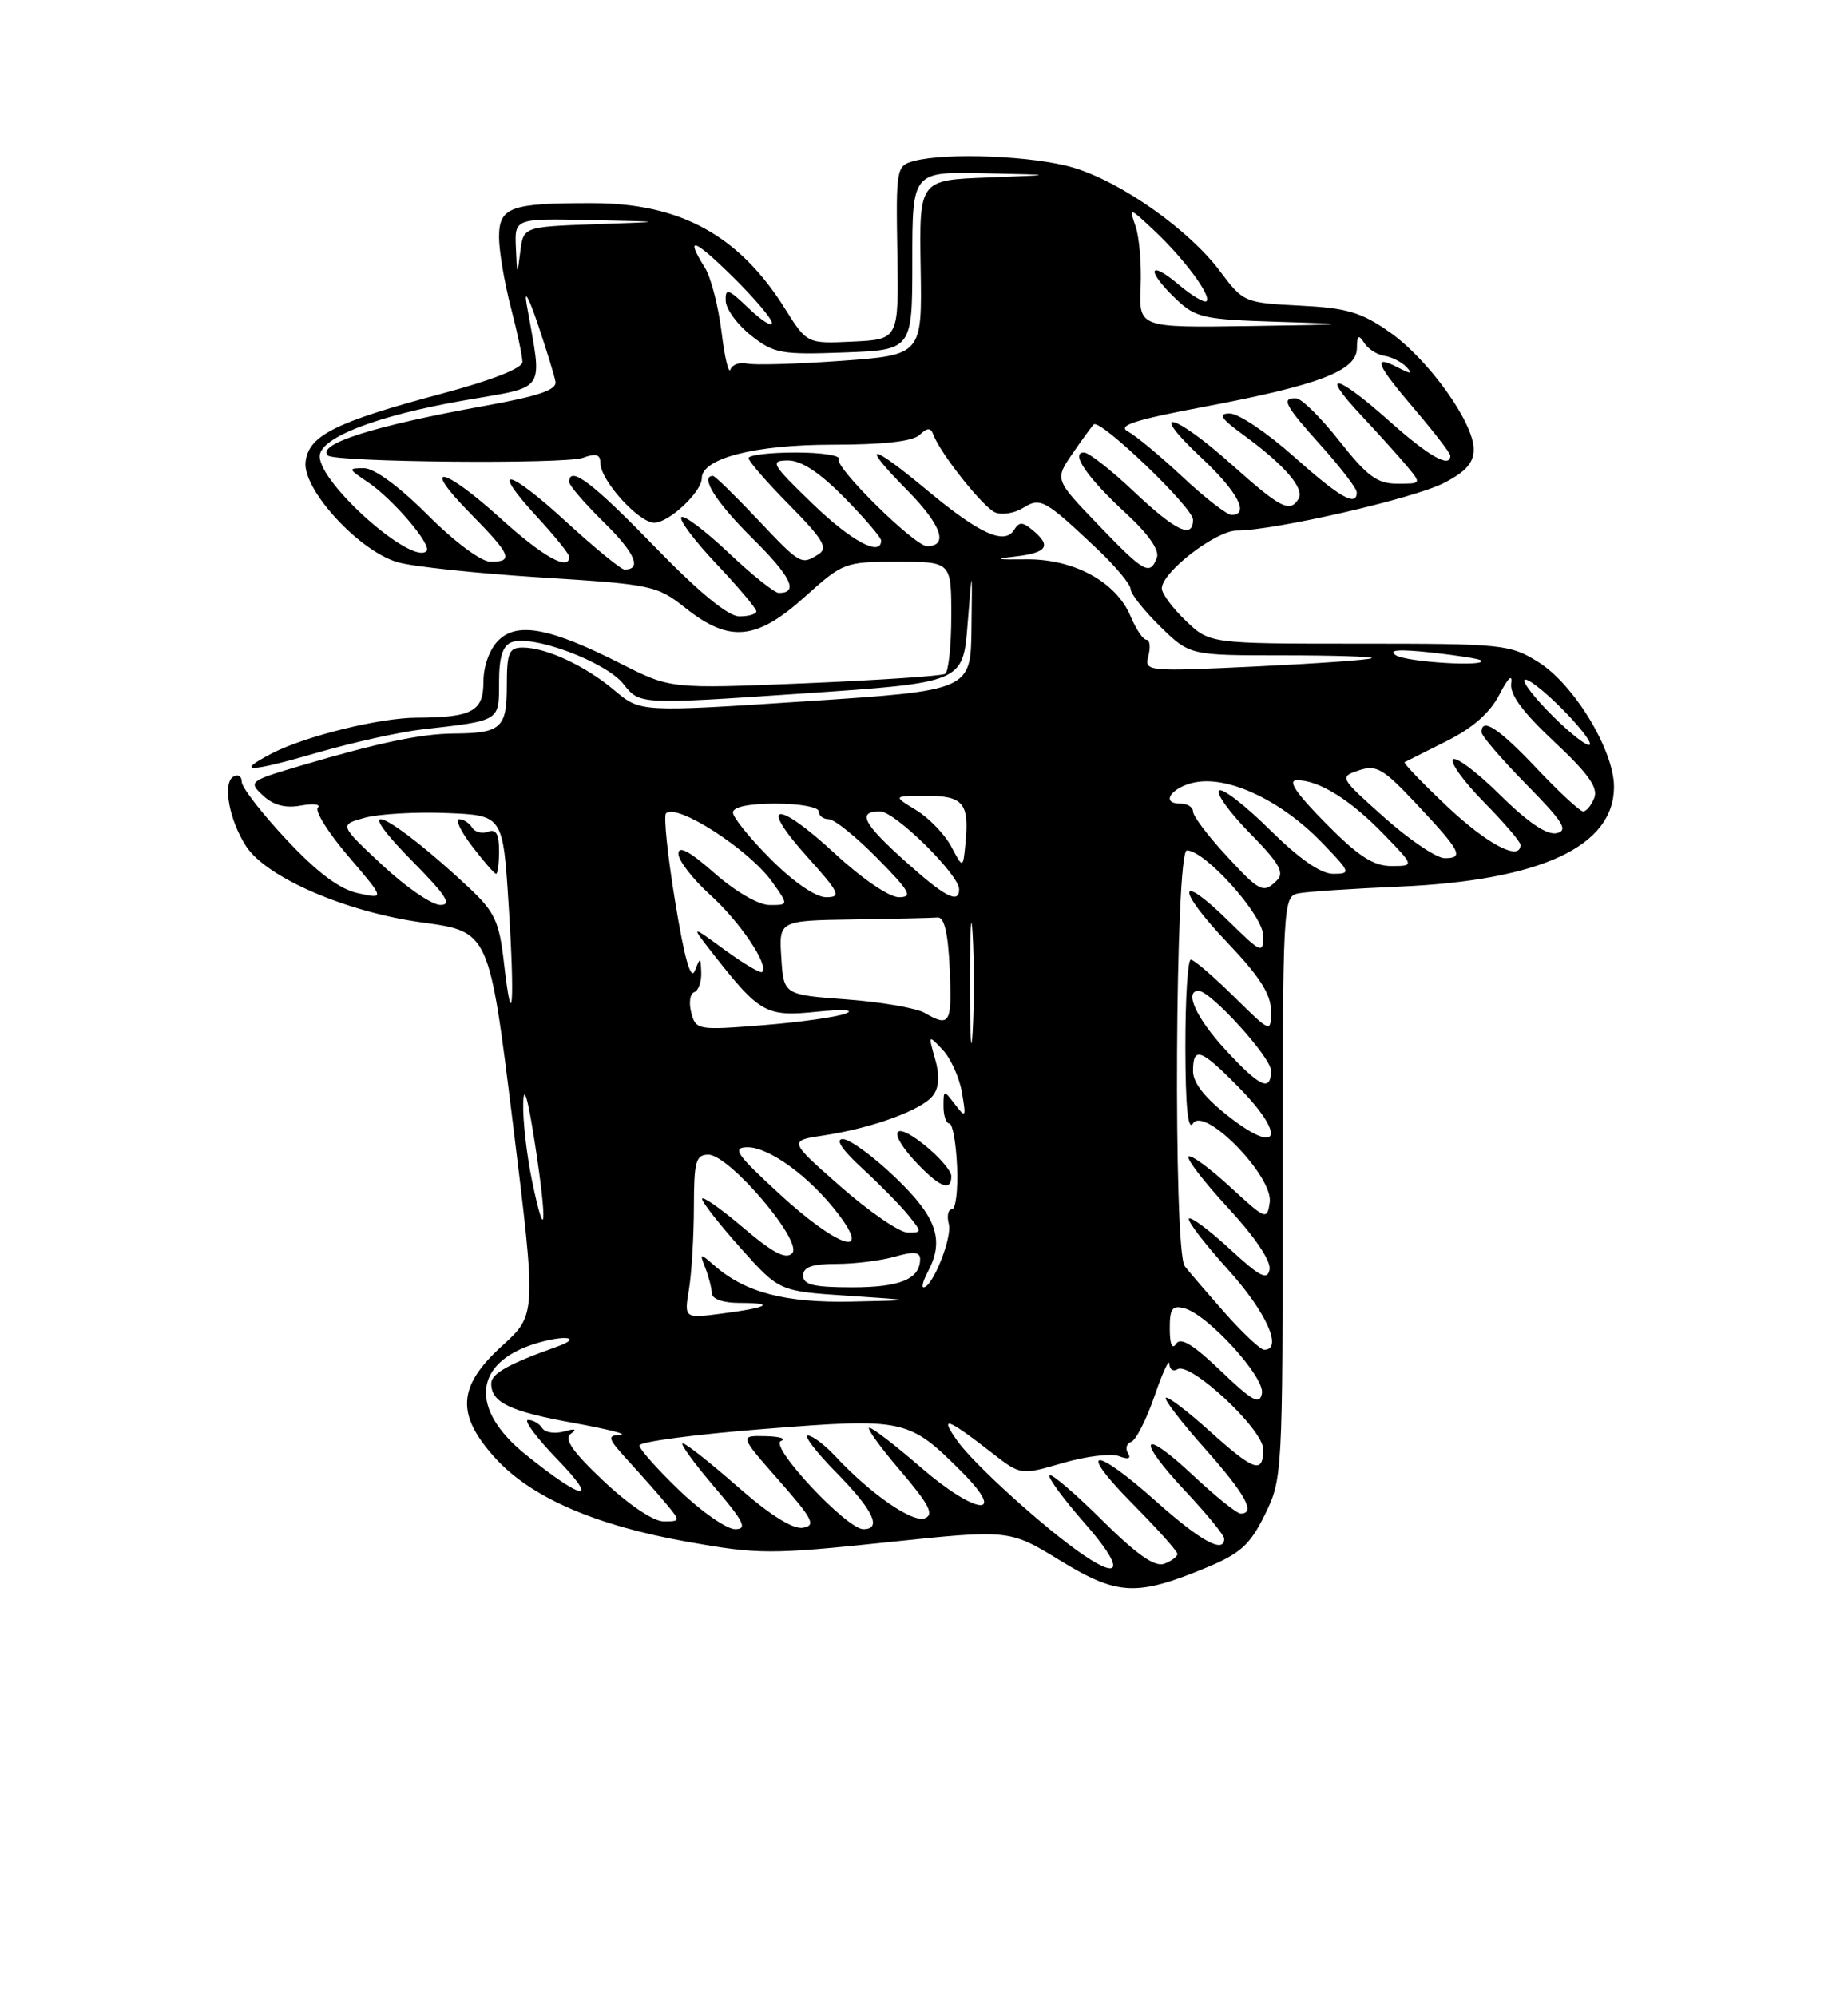 <?xml version="1.0" encoding="UTF-8" standalone="no"?>
<!DOCTYPE svg PUBLIC "-//W3C//DTD SVG 1.1//EN" "http://www.w3.org/Graphics/SVG/1.1/DTD/svg11.dtd" >
<svg xmlns="http://www.w3.org/2000/svg" xmlns:xlink="http://www.w3.org/1999/xlink" version="1.1" viewBox="0 0 237 256">
 <g >
 <path fill="currentColor"
d=" M 154.80 200.89 C 159.08 199.11 160.32 197.99 162.22 194.13 C 164.47 189.56 164.50 189.01 164.50 152.21 C 164.50 115.71 164.54 114.90 166.50 114.51 C 167.60 114.29 173.45 113.90 179.50 113.64 C 197.62 112.85 207.01 108.47 206.99 100.83 C 206.98 96.14 201.84 87.69 197.29 84.86 C 193.65 82.59 192.73 82.50 174.32 82.50 C 155.14 82.50 155.14 82.50 152.07 79.56 C 150.38 77.95 149.00 76.08 149.00 75.42 C 149.00 73.34 155.93 68.00 158.63 68.00 C 163.41 68.00 181.24 63.92 185.13 61.93 C 187.98 60.48 189.00 59.33 189.00 57.59 C 189.00 54.14 183.17 46.03 178.19 42.55 C 174.56 40.01 172.72 39.47 166.68 39.17 C 159.61 38.81 159.44 38.74 156.49 34.80 C 152.51 29.46 143.81 23.32 137.63 21.48 C 132.56 19.98 121.40 19.52 117.20 20.64 C 114.96 21.24 114.90 21.55 115.08 32.38 C 115.26 43.50 115.26 43.50 109.38 43.78 C 103.50 44.06 103.50 44.06 100.67 39.56 C 94.79 30.17 87.27 26.05 76.00 26.04 C 65.42 26.02 64.00 26.54 64.00 30.41 C 64.00 32.15 64.68 36.17 65.50 39.34 C 66.33 42.51 67.00 45.68 67.00 46.40 C 67.00 47.20 63.08 48.74 56.75 50.43 C 42.99 54.10 39.58 55.81 39.19 59.20 C 38.78 62.73 46.03 70.62 50.99 72.06 C 52.92 72.62 61.17 73.49 69.32 74.01 C 83.67 74.91 84.25 75.03 87.96 77.97 C 93.56 82.40 97.02 82.07 103.21 76.50 C 108.12 72.09 108.35 72.00 115.11 72.00 C 122.00 72.00 122.00 72.00 122.00 78.94 C 122.00 82.76 121.64 86.10 121.21 86.37 C 120.77 86.64 112.67 87.18 103.20 87.58 C 85.99 88.29 85.99 88.29 79.65 85.08 C 70.58 80.47 66.33 79.67 63.91 82.09 C 62.78 83.22 62.00 85.38 62.00 87.38 C 62.00 91.18 60.55 91.96 53.46 91.99 C 48.69 92.00 39.15 94.35 34.86 96.57 C 30.04 99.07 31.86 99.03 40.74 96.46 C 45.27 95.15 51.35 93.80 54.24 93.48 C 64.20 92.35 64.00 92.47 64.00 87.45 C 64.00 84.23 64.46 82.76 65.61 82.32 C 68.27 81.30 77.72 84.83 79.97 87.69 C 82.03 90.31 82.03 90.31 102.76 88.90 C 123.50 87.50 123.50 87.50 124.09 80.00 C 124.69 72.50 124.69 72.50 124.59 80.50 C 124.50 88.50 124.50 88.50 103.31 89.89 C 82.12 91.28 82.12 91.28 78.81 88.49 C 75.07 85.34 70.06 83.00 67.03 83.00 C 65.27 83.00 65.00 83.64 65.00 87.89 C 65.00 93.33 64.27 93.98 58.17 94.02 C 53.99 94.05 48.52 95.20 38.64 98.12 C 31.93 100.10 31.83 100.19 33.73 101.97 C 35.07 103.21 36.60 103.62 38.59 103.25 C 40.19 102.96 41.17 103.08 40.76 103.52 C 40.35 103.95 42.12 106.77 44.69 109.77 C 49.36 115.24 49.36 115.24 45.93 114.49 C 43.55 113.98 40.73 111.87 36.75 107.63 C 33.59 104.27 31.00 100.92 31.00 100.20 C 31.00 99.47 30.50 99.19 29.90 99.56 C 28.52 100.42 29.41 105.17 31.58 108.49 C 34.21 112.50 44.42 116.91 54.16 118.24 C 62.74 119.41 62.74 119.41 65.77 143.95 C 68.80 168.50 68.80 168.50 64.39 172.50 C 58.68 177.69 58.45 181.28 63.49 186.86 C 68.07 191.92 76.33 195.52 88.23 197.63 C 97.30 199.24 98.87 199.24 113.67 197.69 C 129.45 196.03 129.45 196.03 135.97 200.02 C 143.34 204.53 145.78 204.64 154.80 200.89 Z  M 138.97 199.32 C 134.14 196.04 124.95 187.74 122.80 184.72 C 120.42 181.37 121.41 181.71 127.20 186.21 C 130.90 189.09 130.90 189.09 136.30 187.52 C 139.27 186.65 142.51 186.26 143.51 186.64 C 144.70 187.10 145.10 186.96 144.66 186.26 C 144.29 185.66 144.48 185.01 145.07 184.81 C 145.67 184.61 147.01 181.98 148.05 178.97 C 149.08 175.96 149.95 174.09 149.97 174.81 C 149.99 175.53 150.45 175.84 151.00 175.50 C 152.64 174.48 162.00 183.20 162.00 185.75 C 162.00 188.97 160.87 188.59 155.07 183.37 C 152.24 180.83 149.74 178.93 149.51 179.16 C 149.28 179.39 151.55 182.33 154.55 185.70 C 159.72 191.51 161.09 194.00 159.11 194.00 C 158.63 194.00 155.91 191.82 153.07 189.16 C 146.35 182.85 145.58 184.26 152.01 191.11 C 154.75 194.03 157.00 196.78 157.00 197.21 C 157.00 199.18 154.02 197.56 148.34 192.50 C 140.20 185.23 138.01 185.44 145.28 192.78 C 148.43 195.96 151.00 198.83 151.00 199.17 C 151.00 199.51 150.24 200.08 149.32 200.43 C 148.12 200.89 145.82 199.29 141.34 194.85 C 137.88 191.42 134.84 188.82 134.59 189.08 C 134.33 189.34 136.38 192.12 139.14 195.27 C 144.04 200.85 143.96 202.71 138.97 199.32 Z  M 87.16 191.06 C 84.32 188.34 82.00 185.73 82.00 185.27 C 82.00 184.80 89.18 183.85 97.95 183.16 C 116.00 181.73 116.55 181.85 123.34 188.65 C 129.33 194.65 125.15 194.19 118.09 188.08 C 114.87 185.29 111.90 183.00 111.49 183.00 C 111.09 183.00 112.87 185.48 115.46 188.50 C 119.18 192.86 119.83 194.13 118.60 194.60 C 117.01 195.21 111.62 191.47 107.08 186.60 C 105.74 185.17 104.18 184.00 103.61 184.00 C 103.04 184.00 104.70 186.15 107.29 188.78 C 111.99 193.56 113.15 196.00 110.72 196.00 C 108.58 196.00 98.59 185.32 100.15 184.70 C 100.89 184.40 100.00 184.12 98.17 184.08 C 94.83 184.00 94.83 184.00 99.89 189.75 C 104.28 194.74 104.68 195.54 102.96 195.82 C 101.68 196.03 98.71 194.16 94.62 190.57 C 91.13 187.51 87.96 185.00 87.56 185.00 C 87.17 185.00 88.96 187.47 91.54 190.50 C 95.42 195.04 95.90 196.00 94.28 196.00 C 93.20 196.00 89.99 193.78 87.16 191.06 Z  M 77.41 189.83 C 73.37 186.01 72.28 184.42 73.22 183.76 C 74.06 183.17 73.76 183.08 72.33 183.48 C 71.14 183.81 69.88 183.61 69.53 183.04 C 69.17 182.47 68.36 182.00 67.73 182.00 C 67.09 182.00 68.81 184.30 71.54 187.12 C 76.97 192.73 74.73 192.34 67.38 186.41 C 60.17 180.58 60.72 174.65 68.70 172.20 C 72.48 171.04 74.82 171.41 71.39 172.62 C 65.22 174.81 63.00 176.06 63.00 177.33 C 63.00 179.77 65.38 180.91 73.58 182.39 C 77.94 183.18 80.62 183.86 79.55 183.91 C 77.82 183.99 77.93 184.35 80.58 187.25 C 82.22 189.04 84.41 191.51 85.44 192.75 C 87.29 194.97 87.28 195.00 85.10 195.00 C 83.80 195.00 80.61 192.85 77.41 189.83 Z  M 156.56 175.71 C 153.01 172.32 151.40 171.34 150.83 172.24 C 150.33 173.02 150.02 172.30 150.02 170.34 C 150.00 167.75 150.33 167.27 151.87 167.68 C 154.88 168.46 162.24 176.53 161.84 178.60 C 161.55 180.11 160.62 179.60 156.56 175.71 Z  M 157.06 168.25 C 154.76 165.64 152.45 162.96 151.94 162.29 C 150.45 160.38 150.71 109.00 152.21 109.00 C 154.55 109.00 162.00 117.31 162.00 119.92 C 162.00 122.30 161.79 122.21 157.52 118.02 C 150.93 111.56 150.82 113.91 157.38 120.79 C 161.53 125.14 163.00 127.43 163.00 129.55 C 163.00 132.42 163.00 132.42 158.22 127.71 C 155.58 125.12 153.11 123.00 152.72 123.00 C 152.32 123.00 152.01 128.06 152.02 134.25 C 152.03 141.80 152.35 145.01 152.99 144.00 C 154.45 141.71 163.31 150.79 162.84 154.10 C 162.51 156.42 162.34 156.35 157.73 152.10 C 155.11 149.69 152.72 147.95 152.43 148.24 C 152.13 148.53 154.43 151.51 157.53 154.86 C 160.94 158.54 163.02 161.64 162.82 162.71 C 162.54 164.15 161.60 163.67 157.72 160.09 C 155.10 157.68 152.74 155.92 152.48 156.19 C 152.22 156.45 154.48 159.40 157.50 162.74 C 162.39 168.14 164.58 173.00 162.13 173.00 C 161.65 173.00 159.37 170.86 157.06 168.25 Z  M 88.36 165.25 C 88.70 163.19 88.98 158.46 88.99 154.75 C 89.00 148.85 89.23 148.00 90.85 148.00 C 93.53 148.00 103.03 159.16 101.60 160.63 C 100.79 161.47 99.13 160.60 95.25 157.30 C 92.36 154.85 90.02 153.22 90.04 153.67 C 90.07 154.13 92.30 156.97 95.01 160.00 C 99.93 165.50 99.93 165.50 108.72 166.08 C 117.50 166.66 117.50 166.66 109.22 166.83 C 100.68 167.01 95.56 165.66 91.62 162.21 C 89.75 160.58 89.70 160.59 90.45 162.50 C 90.88 163.60 91.26 165.06 91.29 165.75 C 91.31 166.50 92.73 167.00 94.83 167.00 C 99.52 167.00 98.59 167.58 92.62 168.36 C 87.74 169.00 87.74 169.00 88.36 165.25 Z  M 103.00 163.50 C 103.00 162.40 104.14 162.00 107.26 162.00 C 109.60 162.00 112.97 161.58 114.76 161.07 C 117.16 160.38 118.00 160.46 118.00 161.37 C 118.00 163.93 115.44 165.00 109.30 165.00 C 104.37 165.00 103.00 164.67 103.00 163.50 Z  M 118.96 163.07 C 121.16 158.96 120.17 156.05 114.84 150.94 C 112.01 148.22 108.97 146.00 108.09 146.00 C 107.08 146.00 107.97 147.36 110.58 149.75 C 112.82 151.81 115.48 154.51 116.48 155.75 C 118.26 157.94 118.26 158.00 116.40 157.98 C 115.36 157.97 111.49 155.32 107.81 152.09 C 101.12 146.21 101.12 146.21 105.65 145.53 C 111.86 144.60 118.27 142.26 119.66 140.40 C 120.45 139.36 120.53 137.85 119.92 135.72 C 119.03 132.62 119.05 132.60 120.88 134.54 C 121.91 135.62 123.02 138.07 123.36 140.00 C 123.92 143.25 123.86 143.36 122.48 141.56 C 121.03 139.66 121.00 139.67 121.00 141.81 C 121.00 143.01 121.34 144.00 121.75 144.00 C 122.16 144.00 122.61 146.48 122.74 149.50 C 122.87 152.53 122.57 155.00 122.08 155.00 C 121.59 155.00 121.41 155.85 121.68 156.88 C 122.14 158.63 119.59 165.00 118.44 165.00 C 118.16 165.00 118.40 164.13 118.96 163.07 Z  M 122.00 150.75 C 122.00 150.06 120.42 148.24 118.50 146.71 C 114.37 143.41 113.81 145.15 117.69 149.20 C 120.59 152.22 122.00 152.73 122.00 150.75 Z  M 99.98 153.05 C 94.45 147.97 93.84 147.09 95.82 147.05 C 98.60 146.99 103.89 150.85 107.48 155.57 C 111.92 161.38 107.40 159.87 99.98 153.05 Z  M 68.22 151.28 C 67.55 148.04 67.04 143.61 67.10 141.44 C 67.16 138.88 67.69 140.66 68.59 146.50 C 70.22 156.96 69.99 159.87 68.22 151.28 Z  M 157.75 143.24 C 154.55 140.76 153.00 138.82 153.00 137.28 C 153.00 134.05 154.00 134.41 158.89 139.39 C 164.90 145.51 164.12 148.16 157.75 143.24 Z  M 157.13 134.52 C 153.41 130.49 151.83 127.00 153.71 127.00 C 155.25 127.00 163.00 135.52 163.00 137.21 C 163.00 140.01 161.59 139.36 157.13 134.52 Z  M 124.39 126.00 C 124.39 119.12 124.55 116.31 124.74 119.75 C 124.94 123.19 124.94 128.81 124.74 132.25 C 124.55 135.69 124.39 132.88 124.39 126.00 Z  M 88.65 129.79 C 88.32 128.53 88.49 127.35 89.03 127.17 C 89.56 126.98 89.97 125.86 89.93 124.67 C 89.86 122.65 89.81 122.63 89.11 124.43 C 88.59 125.73 87.78 122.87 86.59 115.60 C 85.62 109.68 85.09 104.58 85.41 104.25 C 86.77 102.89 96.08 108.89 99.03 113.04 C 101.14 116.00 101.14 116.00 98.71 116.00 C 97.29 116.00 94.35 114.30 91.64 111.92 C 88.45 109.11 87.00 108.33 87.00 109.42 C 87.00 110.29 88.83 112.66 91.06 114.68 C 94.87 118.12 98.64 123.69 97.75 124.58 C 97.54 124.80 95.37 123.52 92.93 121.74 C 88.50 118.50 88.50 118.50 91.64 122.50 C 97.42 129.86 98.30 130.35 104.73 129.68 C 108.05 129.34 109.65 129.43 108.50 129.90 C 107.40 130.35 102.62 131.02 97.88 131.40 C 89.47 132.07 89.24 132.03 88.65 129.79 Z  M 118.57 129.82 C 117.51 129.21 113.01 128.43 108.57 128.10 C 100.50 127.50 100.50 127.50 100.20 122.75 C 99.89 118.00 99.89 118.00 109.45 117.85 C 114.70 117.77 119.56 117.66 120.25 117.60 C 121.11 117.53 121.59 119.61 121.80 124.25 C 122.10 131.23 121.82 131.71 118.57 129.82 Z  M 64.63 123.42 C 64.03 118.13 63.46 116.90 60.22 113.85 C 49.95 104.21 44.10 101.49 53.00 110.50 C 57.23 114.79 58.00 116.00 56.47 115.99 C 55.38 115.99 52.02 113.68 49.00 110.85 C 43.50 105.71 43.50 105.71 46.80 104.81 C 48.62 104.32 53.35 104.05 57.30 104.21 C 64.50 104.50 64.50 104.50 65.23 116.00 C 66.04 128.72 65.71 132.88 64.63 123.42 Z  M 64.00 109.03 C 64.00 106.90 63.61 106.21 62.60 106.60 C 61.83 106.89 60.91 106.66 60.54 106.07 C 60.18 105.48 59.44 105.00 58.89 105.00 C 58.34 105.00 59.10 106.58 60.57 108.50 C 62.04 110.42 63.41 112.00 63.62 112.00 C 63.83 112.00 64.00 110.66 64.00 109.03 Z  M 98.86 110.14 C 96.19 107.47 94.00 104.77 94.00 104.14 C 94.00 103.42 96.04 103.00 99.50 103.00 C 102.53 103.00 105.00 103.45 105.00 104.00 C 105.00 104.55 105.58 105.00 106.29 105.00 C 107.00 105.00 109.79 107.25 112.50 110.00 C 116.70 114.26 117.11 115.00 115.27 115.00 C 114.04 115.00 110.52 112.60 107.08 109.41 C 99.58 102.47 97.15 102.73 103.49 109.78 C 107.69 114.45 107.95 115.00 105.95 115.00 C 104.61 115.00 101.77 113.06 98.86 110.14 Z  M 116.11 110.41 C 110.64 105.50 109.89 104.00 112.87 104.00 C 114.77 104.00 123.00 112.10 123.00 113.98 C 123.00 115.92 121.20 114.98 116.11 110.41 Z  M 157.13 109.52 C 154.86 107.06 153.00 104.58 153.00 104.02 C 153.00 103.46 152.29 103.00 151.42 103.00 C 148.44 103.00 150.65 100.50 153.91 100.18 C 158.27 99.75 164.61 102.91 169.45 107.91 C 173.23 111.82 173.30 112.00 170.98 112.00 C 169.37 112.00 166.62 110.08 162.81 106.31 C 159.64 103.18 156.73 100.94 156.34 101.33 C 155.94 101.72 157.73 104.19 160.32 106.82 C 163.99 110.54 164.75 111.85 163.81 112.79 C 162.01 114.59 161.62 114.40 157.13 109.52 Z  M 122.00 108.51 C 121.17 106.95 119.15 104.85 117.50 103.84 C 114.50 102.01 114.50 102.01 118.78 102.00 C 123.54 102.00 124.32 102.94 123.82 108.08 C 123.50 111.35 123.50 111.35 122.00 108.51 Z  M 170.00 105.50 C 166.18 101.63 165.09 100.00 166.33 100.00 C 169.15 100.00 173.19 102.51 177.45 106.92 C 181.41 111.00 181.41 111.00 178.42 111.00 C 176.12 111.00 174.17 109.73 170.00 105.50 Z  M 177.56 104.80 C 171.77 99.64 171.74 99.59 174.27 98.74 C 176.52 97.99 177.39 98.50 181.66 103.05 C 187.34 109.09 187.81 110.00 185.28 110.00 C 184.25 110.00 180.77 107.66 177.56 104.80 Z  M 185.64 103.41 C 182.42 100.37 179.94 97.80 180.14 97.69 C 180.34 97.59 182.75 96.38 185.50 95.00 C 188.88 93.31 191.09 91.37 192.31 89.00 C 193.39 86.89 193.99 86.32 193.81 87.57 C 193.60 89.01 195.27 91.27 199.33 95.07 C 203.65 99.10 204.97 100.95 204.47 102.25 C 204.09 103.21 203.45 104.00 203.04 104.00 C 202.63 104.00 199.95 101.53 197.09 98.50 C 192.20 93.33 190.00 91.89 190.00 93.85 C 190.00 94.31 192.59 97.32 195.75 100.54 C 200.49 105.35 201.17 106.45 199.63 106.79 C 198.39 107.06 195.96 105.42 192.40 101.91 C 189.46 99.00 186.73 96.94 186.34 97.33 C 185.94 97.72 187.73 100.19 190.31 102.81 C 192.89 105.43 195.00 107.89 195.00 108.28 C 195.00 110.45 190.79 108.25 185.64 103.41 Z  M 199.18 91.82 C 196.87 89.54 195.23 87.43 195.53 87.14 C 195.83 86.84 197.94 88.47 200.24 90.76 C 202.53 93.06 204.17 95.16 203.88 95.45 C 203.60 95.74 201.48 94.10 199.18 91.82 Z  M 147.28 84.05 C 147.57 82.92 147.46 82.00 147.03 82.00 C 146.60 82.00 145.69 80.65 145.00 79.01 C 143.17 74.59 137.73 71.62 131.59 71.69 C 127.71 71.74 127.39 71.65 130.25 71.32 C 134.32 70.84 134.88 69.97 132.42 67.94 C 131.14 66.87 130.70 66.87 130.05 67.92 C 128.84 69.88 125.62 68.43 119.00 62.92 C 111.43 56.62 110.21 56.62 116.41 62.90 C 120.74 67.31 121.68 70.00 118.88 70.00 C 117.30 70.00 106.98 59.84 107.58 58.87 C 107.88 58.39 105.39 58.00 102.06 58.00 C 98.73 58.00 96.00 58.32 96.00 58.72 C 96.00 59.11 98.36 61.83 101.25 64.75 C 105.54 69.10 106.23 70.24 105.00 71.02 C 102.74 72.45 102.68 72.41 97.09 66.50 C 94.23 63.48 91.69 61.00 91.44 61.00 C 89.70 61.00 91.84 64.39 96.45 68.95 C 101.46 73.90 102.48 76.00 99.88 76.00 C 99.33 76.00 96.43 73.68 93.43 70.84 C 90.43 68.01 87.71 65.96 87.38 66.29 C 87.05 66.62 89.08 69.32 91.89 72.29 C 94.70 75.26 97.00 77.99 97.00 78.35 C 97.00 78.71 96.02 79.00 94.82 79.00 C 93.38 79.00 89.64 75.92 83.89 70.00 C 75.95 61.82 73.00 59.60 73.00 61.79 C 73.00 62.23 75.01 64.55 77.46 66.96 C 81.45 70.88 82.37 73.00 80.09 73.00 C 79.65 73.00 76.28 70.24 72.60 66.87 C 65.04 59.94 62.72 59.57 68.91 66.29 C 71.16 68.73 73.00 71.01 73.00 71.36 C 73.00 73.24 69.67 71.39 64.26 66.50 C 56.80 59.74 53.81 59.20 60.29 65.78 C 65.56 71.13 65.92 72.00 62.92 72.00 C 61.71 72.00 58.33 69.49 54.84 66.00 C 51.18 62.34 47.99 60.00 46.67 60.01 C 44.61 60.01 44.64 60.10 47.12 61.76 C 50.34 63.90 55.45 69.88 54.70 70.63 C 52.84 72.49 41.00 62.00 41.00 58.49 C 41.00 56.12 48.23 53.30 59.36 51.35 C 70.34 49.42 69.57 50.58 67.54 39.00 C 67.19 37.00 67.80 38.08 68.96 41.50 C 70.07 44.80 71.10 48.14 71.24 48.92 C 71.43 49.98 69.05 50.78 62.00 52.05 C 47.96 54.58 40.58 56.92 42.05 58.38 C 42.92 59.25 72.43 59.52 74.75 58.68 C 76.44 58.07 77.00 58.23 77.00 59.36 C 77.00 61.57 81.91 67.00 83.91 67.00 C 85.79 67.00 90.00 63.05 90.00 61.30 C 90.00 58.75 96.80 57.00 106.70 57.00 C 113.25 57.00 117.05 56.58 117.92 55.75 C 118.93 54.80 119.36 54.79 119.69 55.69 C 120.60 58.16 126.15 65.12 127.67 65.70 C 128.55 66.04 130.14 65.77 131.21 65.10 C 133.44 63.71 133.98 64.01 140.75 70.40 C 143.09 72.61 145.00 74.91 145.00 75.51 C 145.00 76.10 146.71 78.26 148.79 80.30 C 152.58 84.00 152.58 84.00 164.46 84.00 C 170.99 84.00 176.15 84.16 175.92 84.36 C 175.69 84.57 169.03 85.04 161.12 85.42 C 146.95 86.09 146.75 86.07 147.28 84.05 Z  M 179.00 83.98 C 177.97 83.30 179.39 83.19 183.50 83.63 C 186.80 83.99 189.69 84.44 189.92 84.64 C 190.92 85.51 180.35 84.87 179.00 83.98 Z  M 140.81 67.23 C 135.27 61.47 135.27 61.47 137.51 58.19 C 138.75 56.38 139.99 54.68 140.27 54.40 C 141.06 53.61 153.00 65.05 153.00 66.61 C 153.00 69.13 150.77 68.07 145.41 63.00 C 142.50 60.25 139.63 58.00 139.02 58.00 C 137.22 58.00 139.45 61.24 144.41 65.81 C 147.30 68.47 148.73 70.53 148.36 71.49 C 147.47 73.82 146.74 73.41 140.81 67.23 Z  M 104.16 64.52 C 98.93 59.46 98.69 59.04 101.04 59.02 C 102.76 59.01 105.09 60.54 108.29 63.78 C 110.88 66.42 113.00 68.89 113.00 69.28 C 113.00 71.42 109.15 69.35 104.16 64.52 Z  M 151.69 61.15 C 148.84 58.48 145.67 55.85 144.66 55.31 C 143.24 54.55 145.44 53.83 154.47 52.13 C 169.17 49.36 173.99 47.52 174.02 44.64 C 174.03 42.98 174.23 42.82 174.94 43.93 C 175.43 44.72 176.61 45.47 177.55 45.61 C 178.49 45.75 179.77 46.40 180.38 47.05 C 181.25 47.97 180.99 47.98 179.25 47.09 C 175.94 45.39 176.47 46.66 181.50 52.55 C 183.97 55.45 186.00 58.08 186.00 58.41 C 186.00 60.05 183.27 58.51 178.21 54.00 C 171.36 47.89 169.11 47.43 174.58 53.25 C 176.77 55.59 179.41 58.51 180.44 59.75 C 182.31 62.00 182.31 62.00 179.20 62.00 C 176.63 62.00 175.35 61.06 171.80 56.56 C 169.43 53.56 166.94 51.09 166.25 51.06 C 164.24 50.97 164.74 51.92 169.50 57.21 C 171.97 59.96 174.00 62.62 174.00 63.11 C 174.00 65.02 171.83 63.78 165.91 58.50 C 162.52 55.48 158.84 53.00 157.72 53.00 C 156.13 53.00 156.53 53.61 159.60 55.85 C 164.77 59.64 167.34 62.63 166.54 63.94 C 165.41 65.76 164.26 65.17 157.91 59.50 C 150.46 52.85 147.04 52.08 154.04 58.64 C 158.73 63.02 160.30 66.00 157.94 66.00 C 157.36 66.00 154.54 63.82 151.69 61.15 Z  M 92.53 42.50 C 92.12 39.20 91.16 35.50 90.39 34.29 C 87.80 30.16 88.98 30.56 94.00 35.50 C 96.75 38.21 99.00 40.86 99.00 41.40 C 99.00 41.94 97.65 41.08 96.00 39.50 C 93.38 36.99 93.01 36.87 93.07 38.56 C 93.11 39.63 94.57 41.62 96.32 43.00 C 99.25 45.31 100.18 45.48 108.25 45.18 C 117.00 44.85 117.00 44.85 117.00 33.43 C 117.00 22.00 117.00 22.00 126.25 22.21 C 135.50 22.41 135.50 22.41 126.70 22.75 C 117.89 23.08 117.89 23.08 118.07 34.29 C 118.26 45.50 118.26 45.50 107.88 46.25 C 102.17 46.66 96.73 46.82 95.80 46.60 C 94.86 46.39 93.91 46.73 93.68 47.36 C 93.45 47.99 92.93 45.80 92.53 42.50 Z  M 146.28 36.75 C 146.40 33.86 146.11 30.38 145.63 29.00 C 144.78 26.54 144.81 26.55 147.97 29.50 C 151.81 33.09 155.41 37.93 154.73 38.60 C 154.47 38.86 152.84 37.90 151.13 36.45 C 147.26 33.20 146.98 34.65 150.77 38.28 C 153.34 40.74 154.26 40.95 164.02 41.25 C 173.64 41.55 173.33 41.60 160.28 41.79 C 146.06 42.00 146.06 42.00 146.28 36.75 Z  M 66.16 31.75 C 66.00 28.00 66.00 28.00 75.75 28.21 C 85.50 28.42 85.50 28.42 76.31 28.74 C 67.12 29.07 67.12 29.07 66.72 32.29 C 66.33 35.41 66.32 35.39 66.16 31.75 Z "/>
</g>
</svg>